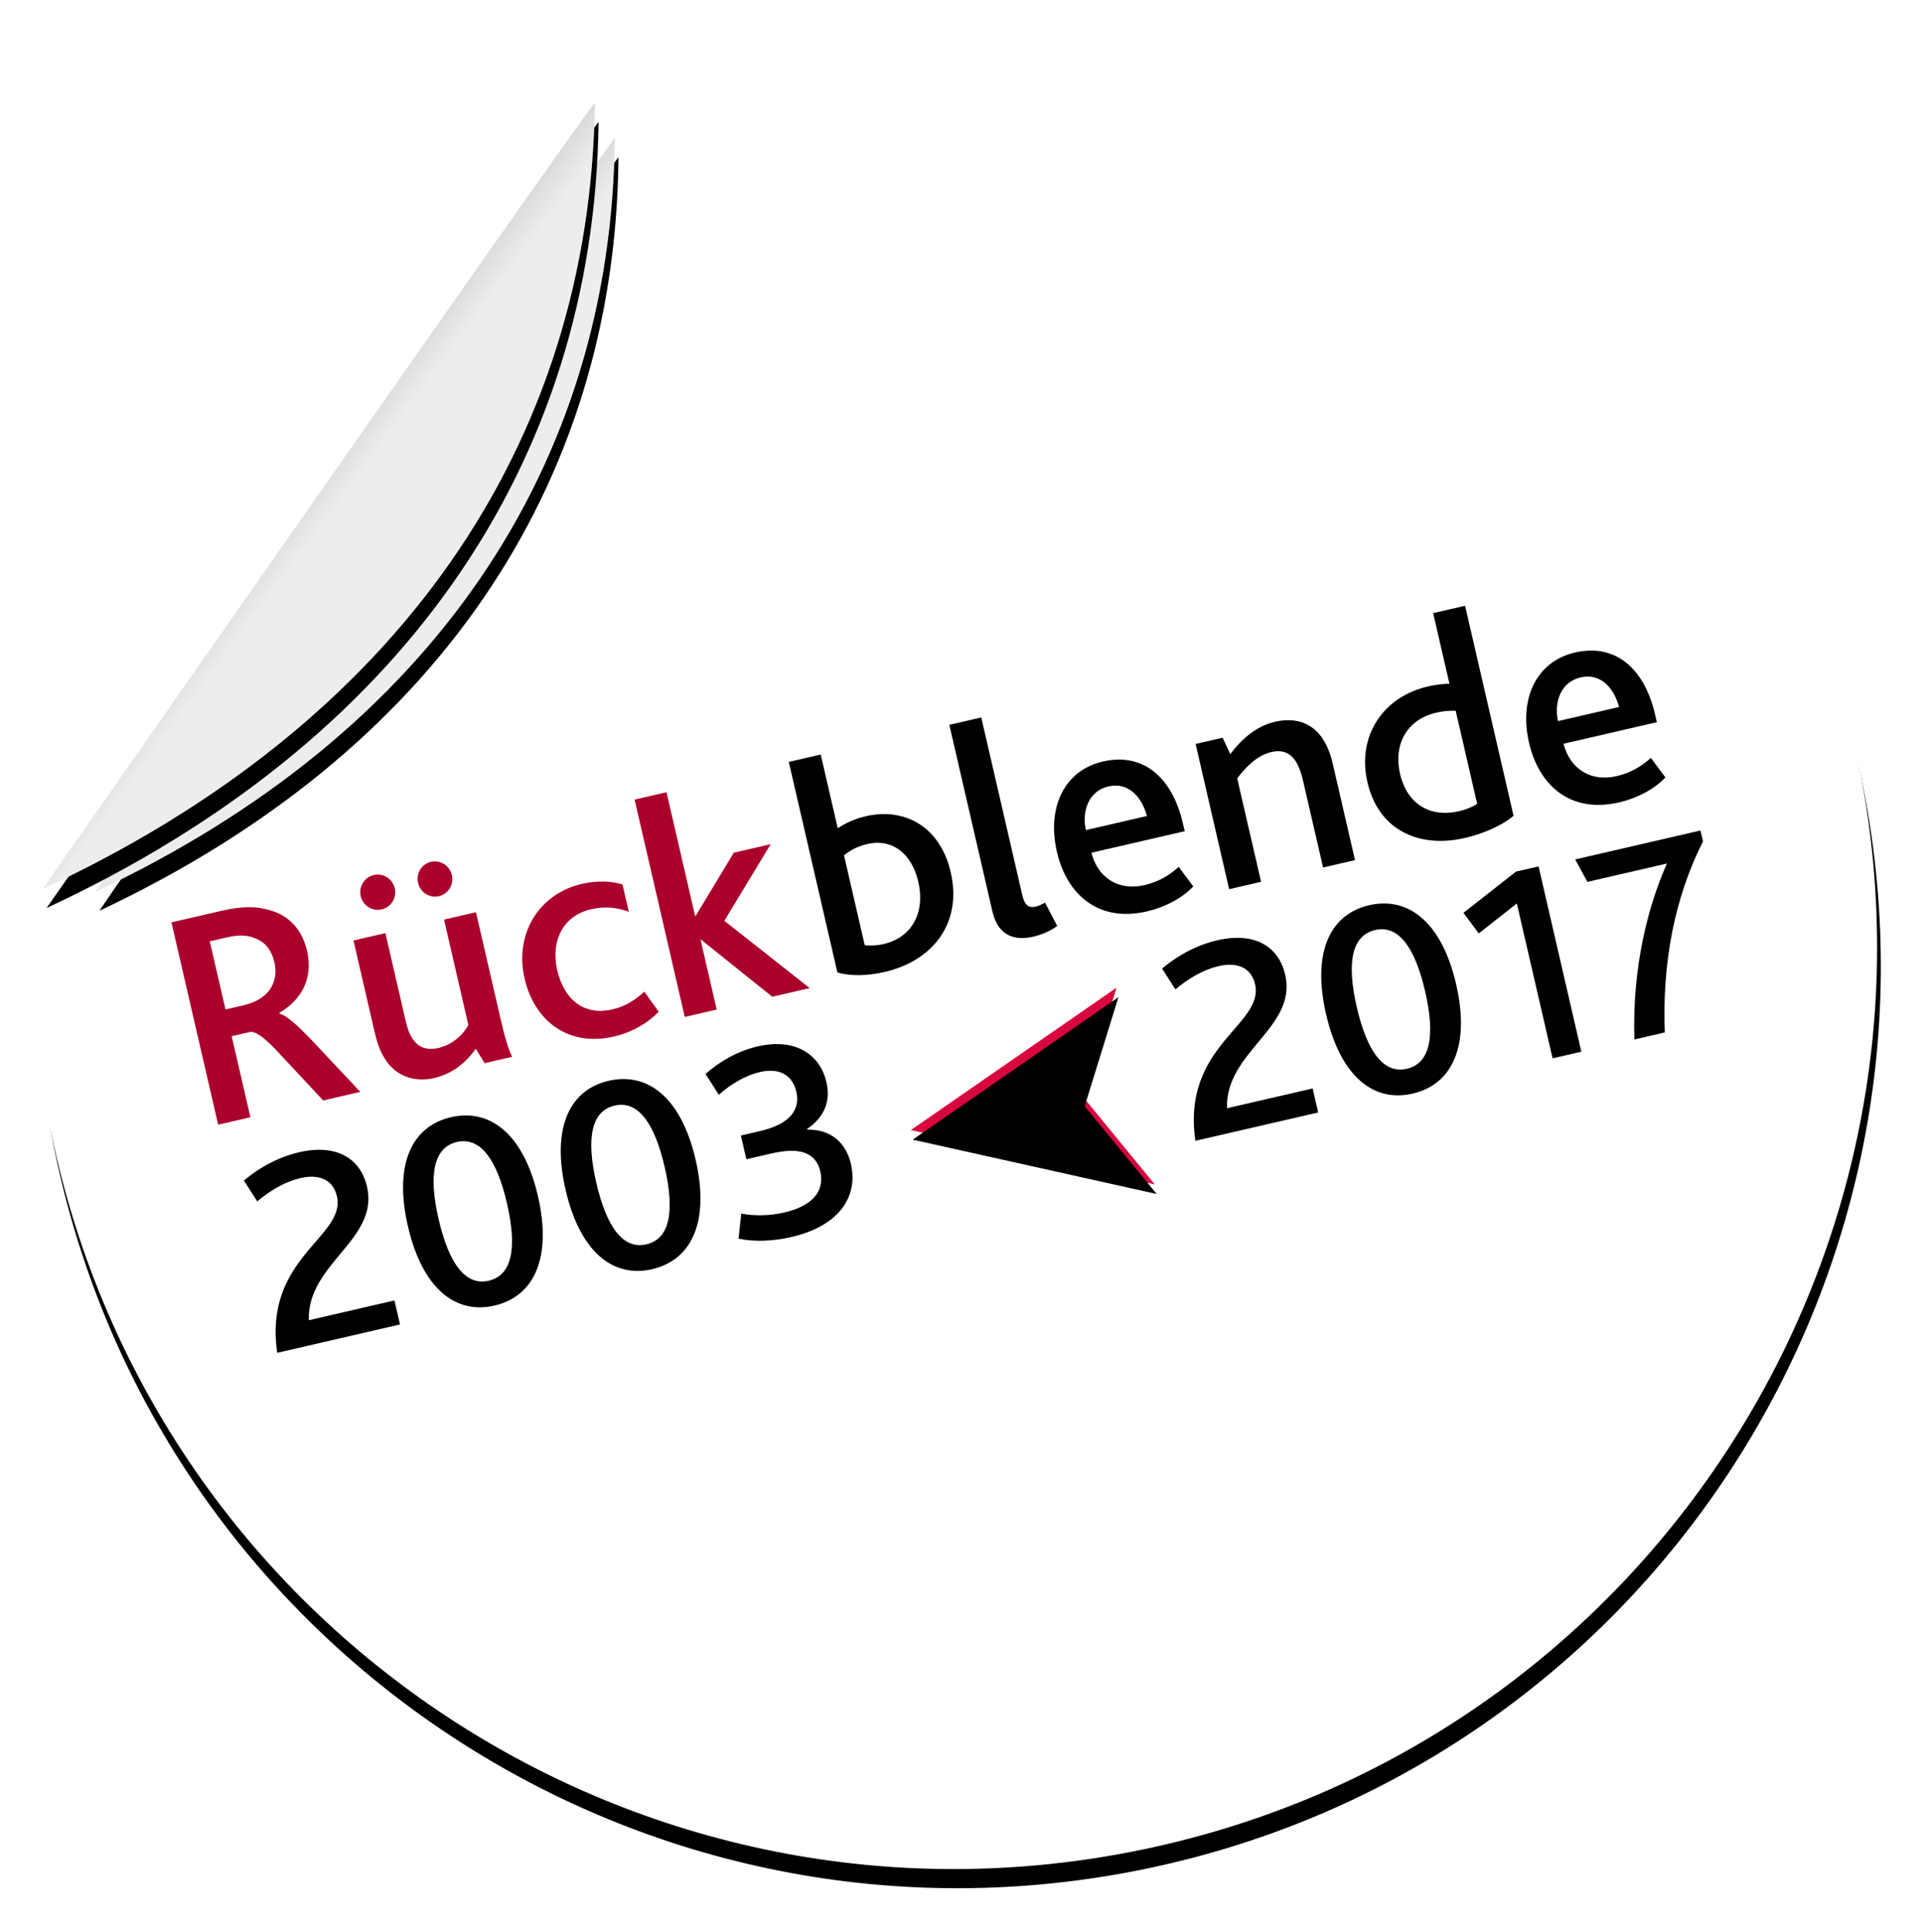 <?xml version="1.0" encoding="UTF-8"?>
<svg width="197px" height="198px" viewBox="0 0 197 198" version="1.1" xmlns="http://www.w3.org/2000/svg" xmlns:xlink="http://www.w3.org/1999/xlink">
    <!-- Generator: Sketch 46.2 (44496) - http://www.bohemiancoding.com/sketch -->
    <title>badge_archive</title>
    <desc>Created with Sketch.</desc>
    <defs>
        <path d="M94.54,189.08 C146.753,189.08 189.08,146.753 189.08,94.54 C189.08,42.327 146.753,0 94.54,0 C90.002,0 83.387,0.695 74.695,2.086 L3.963,71.256 C1.321,81.242 0,89.003 0,94.54 C0,146.753 42.327,189.08 94.54,189.08 Z" id="path-1"></path>
        <filter x="-3.7%" y="-2.6%" width="107.4%" height="107.4%" filterUnits="objectBoundingBox" id="filter-2">
            <feOffset dx="0" dy="2" in="SourceAlpha" result="shadowOffsetOuter1"></feOffset>
            <feGaussianBlur stdDeviation="2" in="shadowOffsetOuter1" result="shadowBlurOuter1"></feGaussianBlur>
            <feColorMatrix values="0 0 0 0 0   0 0 0 0 0   0 0 0 0 0  0 0 0 0.5 0" type="matrix" in="shadowBlurOuter1"></feColorMatrix>
        </filter>
        <linearGradient x1="54.455%" y1="50%" x2="32.77%" y2="27.37%" id="linearGradient-3">
            <stop stop-color="#FFFFFF" stop-opacity="0.5" offset="0%"></stop>
            <stop stop-color="#000000" stop-opacity="0.5" offset="100%"></stop>
        </linearGradient>
        <path d="M9.191,72.218 C46.027,62.914 69.441,39.509 76.157,6.568 C76.256,6.084 9.191,72.218 9.191,72.218 Z" id="path-4"></path>
        <filter x="-10.5%" y="-7.6%" width="120.9%" height="121.3%" filterUnits="objectBoundingBox" id="filter-5">
            <feOffset dx="0" dy="2" in="SourceAlpha" result="shadowOffsetOuter1"></feOffset>
            <feGaussianBlur stdDeviation="2" in="shadowOffsetOuter1" result="shadowBlurOuter1"></feGaussianBlur>
            <feColorMatrix values="0 0 0 0 0   0 0 0 0 0   0 0 0 0 0  0 0 0 0.5 0" type="matrix" in="shadowBlurOuter1"></feColorMatrix>
        </filter>
        <path d="M3.939,70.905 C42.941,61.229 67.733,36.888 74.844,2.629 C74.948,2.126 3.939,70.905 3.939,70.905 Z" id="path-6"></path>
        <filter x="-9.9%" y="-7.3%" width="119.7%" height="120.5%" filterUnits="objectBoundingBox" id="filter-7">
            <feOffset dx="0" dy="2" in="SourceAlpha" result="shadowOffsetOuter1"></feOffset>
            <feGaussianBlur stdDeviation="2" in="shadowOffsetOuter1" result="shadowBlurOuter1"></feGaussianBlur>
            <feColorMatrix values="0 0 0 0 0   0 0 0 0 0   0 0 0 0 0  0 0 0 0.5 0" type="matrix" in="shadowBlurOuter1"></feColorMatrix>
        </filter>
        <polygon id="path-8" points="86.549 112.153 110.035 122.392 104.509 112.153 110.035 101.842"></polygon>
        <filter x="-8.5%" y="-9.7%" width="117.0%" height="119.5%" filterUnits="objectBoundingBox" id="filter-9">
            <feGaussianBlur stdDeviation="1.5" in="SourceAlpha" result="shadowBlurInner1"></feGaussianBlur>
            <feOffset dx="0" dy="1" in="shadowBlurInner1" result="shadowOffsetInner1"></feOffset>
            <feComposite in="shadowOffsetInner1" in2="SourceAlpha" operator="arithmetic" k2="-1" k3="1" result="shadowInnerInner1"></feComposite>
            <feColorMatrix values="0 0 0 0 0   0 0 0 0 0   0 0 0 0 0  0 0 0 0.5 0" type="matrix" in="shadowInnerInner1"></feColorMatrix>
        </filter>
    </defs>
    <g id="Archiv-/-archive" stroke="none" stroke-width="1" fill="none" fill-rule="evenodd">
        <g id="Artboard" transform="translate(-72, -53)">
            <g id="badge_archive" transform="translate(170.381, 150.381) rotate(-11) translate(-170.381, -150.381) translate(75.381, 55.381)">
                <g id="Group-7">
                    <g id="Oval-4">
                        <use fill="black" fill-opacity="1" filter="url(#filter-2)" xlink:href="#path-1"></use>
                        <use fill="#FFFFFF" fill-rule="evenodd" xlink:href="#path-1"></use>
                    </g>
                    <g id="Oval-4-Copy">
                        <use fill="black" fill-opacity="1" filter="url(#filter-5)" xlink:href="#path-4"></use>
                        <use fill="#DBDBDB" fill-rule="evenodd" xlink:href="#path-4"></use>
                        <use fill="url(#linearGradient-3)" fill-rule="evenodd" xlink:href="#path-4"></use>
                    </g>
                    <g id="Oval-4-Copy-2">
                        <use fill="black" fill-opacity="1" filter="url(#filter-7)" xlink:href="#path-6"></use>
                        <use fill="#DBDBDB" fill-rule="evenodd" xlink:href="#path-6"></use>
                        <use fill="url(#linearGradient-3)" fill-rule="evenodd" xlink:href="#path-6"></use>
                    </g>
                </g>
                <g id="Path-2">
                    <use fill="#D8073D" fill-rule="evenodd" xlink:href="#path-8"></use>
                    <use fill="black" fill-opacity="1" filter="url(#filter-9)" xlink:href="#path-8"></use>
                </g>
                <path d="M86.595,94.373 C84.658,94.373 83.011,93.985 81.848,93.339 L81.848,71.186 L85.207,71.186 L85.207,78.937 C86.111,78.614 87.047,78.388 88.307,78.388 C92.279,78.388 95.476,81.036 95.476,85.944 C95.476,91.273 91.665,94.373 86.595,94.373 Z M87.112,91.563 C90.083,91.563 92.02,89.4 92.02,86.138 C92.02,83.232 90.47,81.197 87.79,81.197 C86.466,81.197 85.691,81.585 85.207,81.778 L85.207,91.24 C85.852,91.466 86.531,91.563 87.112,91.563 Z M98.737,90.82 C98.737,93.049 99.9,94.276 102.257,94.276 C103.064,94.276 104.066,94.114 104.873,93.759 L104.195,91.143 C103.904,91.24 103.452,91.337 103.226,91.337 C102.483,91.337 102.096,91.014 102.096,89.884 L102.096,71.186 L98.737,71.186 L98.737,90.82 Z M114.173,94.373 C108.845,94.373 106.552,90.594 106.552,86.364 C106.552,81.746 109.103,78.388 113.237,78.388 C117.402,78.388 119.792,81.488 119.792,86.429 L119.792,87.236 L109.975,87.236 C110.04,89.852 111.751,91.692 114.528,91.692 C116.046,91.692 117.273,91.273 118.371,90.659 L119.372,92.952 C117.887,93.921 115.982,94.373 114.173,94.373 Z M109.943,84.846 L116.369,84.846 C116.304,82.909 115.368,81.003 113.204,81.003 C111.17,81.003 109.975,82.78 109.943,84.846 Z M122.892,94.05 L126.251,94.05 L126.251,83.167 C127.478,82.134 128.866,81.326 130.287,81.326 C132.322,81.326 132.774,82.941 132.774,84.943 L132.774,94.05 L136.132,94.05 L136.132,83.877 C136.132,79.679 133.775,78.388 131.353,78.388 C129.448,78.388 127.704,79.26 126.122,80.584 L125.734,78.775 L122.892,78.775 L122.892,94.05 Z M147.629,94.373 C142.849,94.373 139.168,91.66 139.168,86.558 C139.168,81.714 142.688,78.388 147.402,78.388 C148.081,78.388 148.953,78.452 149.631,78.614 L149.631,71.186 L152.989,71.186 L152.989,93.275 C151.633,93.985 149.534,94.373 147.629,94.373 Z M147.629,91.563 C148.242,91.563 149.082,91.466 149.631,91.24 L149.631,81.455 C148.985,81.294 148.468,81.197 147.596,81.197 C144.787,81.197 142.623,83.135 142.623,86.493 C142.623,89.658 144.625,91.563 147.629,91.563 Z M163.839,94.373 C158.511,94.373 156.218,90.594 156.218,86.364 C156.218,81.746 158.77,78.388 162.903,78.388 C167.069,78.388 169.458,81.488 169.458,86.429 L169.458,87.236 L159.641,87.236 C159.706,89.852 161.418,91.692 164.195,91.692 C165.712,91.692 166.94,91.273 168.038,90.659 L169.039,92.952 C167.553,93.921 165.648,94.373 163.839,94.373 Z M159.609,84.846 L166.035,84.846 C165.971,82.909 165.034,81.003 162.871,81.003 C160.836,81.003 159.641,82.78 159.609,84.846 Z" id="blende" fill="#000000" transform="translate(125.653, 82.78) rotate(-2) translate(-125.653, -82.78) "></path>
                <path d="M16.55,96.982 L16.55,75.701 L21.878,75.701 C23.945,75.701 25.398,76.056 26.496,76.67 C28.595,77.736 29.434,79.609 29.434,81.675 C29.434,84.549 27.787,86.422 25.236,87.23 L25.236,87.294 C25.882,87.649 26.722,88.812 27.852,90.717 L31.501,96.982 L27.594,96.982 L24.332,91.331 C23.299,89.49 22.524,88.586 21.942,88.457 L19.94,88.457 L19.94,96.982 L16.55,96.982 Z M19.94,85.647 L21.749,85.647 C22.814,85.647 23.589,85.454 24.3,85.066 C25.269,84.485 25.915,83.451 25.915,82.031 C25.915,80.836 25.462,79.802 24.526,79.221 C23.945,78.769 23.105,78.478 21.781,78.478 L19.94,78.478 L19.94,85.647 Z M39.187,97.305 C41.189,97.305 42.804,96.433 44.031,95.335 L44.58,96.982 L47.486,96.982 C47.26,96.175 47.195,94.851 47.195,92.752 L47.195,81.708 L43.837,81.708 L43.837,92.784 C43.094,93.656 41.77,94.399 40.317,94.399 C39.122,94.399 38.347,93.914 37.96,92.913 C37.734,92.364 37.669,91.718 37.669,90.846 L37.669,81.708 L34.311,81.708 L34.311,91.299 C34.311,92.655 34.44,93.527 34.763,94.366 C35.635,96.691 37.701,97.305 39.187,97.305 Z M37.863,79.253 C38.832,79.253 39.639,78.446 39.639,77.445 C39.639,76.444 38.832,75.637 37.863,75.637 C36.862,75.637 36.054,76.444 36.054,77.445 C36.054,78.446 36.862,79.253 37.863,79.253 Z M43.869,79.253 C44.838,79.253 45.645,78.446 45.645,77.445 C45.645,76.444 44.838,75.637 43.869,75.637 C42.868,75.637 42.093,76.444 42.093,77.445 C42.093,78.446 42.868,79.253 43.869,79.253 Z M58.11,97.305 C60.113,97.305 61.986,96.659 63.148,95.852 L62.179,93.527 C61.114,94.108 60.048,94.56 58.563,94.56 C55.785,94.56 53.977,92.687 53.977,89.361 C53.977,86.325 55.785,84.065 58.756,84.065 C60.242,84.065 61.404,84.485 62.47,85.195 L62.47,82.321 C61.598,81.804 60.242,81.32 58.433,81.32 C53.848,81.32 50.522,84.808 50.522,89.458 C50.522,93.85 53.234,97.305 58.11,97.305 Z M65.635,96.982 L68.993,96.982 L68.993,89.652 L69.058,89.652 L74.838,96.982 L78.778,96.982 L71.803,88.295 L78.197,81.708 L74.321,81.708 L69.058,87.133 L68.993,87.133 L68.993,74.119 L65.635,74.119 L65.635,96.982 Z" id="Rück" fill="#AB002C" transform="translate(47.664, 85.712) rotate(-2) translate(-47.664, -85.712) "></path>
                <path d="M18.06,119.484 L30.977,119.484 L30.977,116.959 L21.965,116.959 C23.11,111.234 30.86,110.559 30.86,104.952 C30.86,102.104 28.922,99.961 24.871,99.961 C22.376,99.961 20.174,100.754 18.706,101.517 L19.557,103.895 C20.878,103.249 22.522,102.574 24.46,102.574 C26.133,102.574 27.631,103.308 27.631,105.216 C27.631,109.532 18.882,109.59 18.06,119.484 Z M40.841,119.777 C36.673,119.777 34.03,116.313 34.03,109.854 C34.03,103.425 36.673,99.961 40.841,99.961 C45.039,99.961 47.711,103.425 47.711,109.854 C47.711,116.313 45.039,119.777 40.841,119.777 Z M40.841,117.164 C43.307,117.164 44.452,114.552 44.452,109.854 C44.452,105.187 43.307,102.574 40.871,102.574 C38.405,102.574 37.26,105.187 37.26,109.854 C37.26,114.552 38.405,117.164 40.841,117.164 Z M57.428,119.777 C53.259,119.777 50.617,116.313 50.617,109.854 C50.617,103.425 53.259,99.961 57.428,99.961 C61.626,99.961 64.298,103.425 64.298,109.854 C64.298,116.313 61.626,119.777 57.428,119.777 Z M57.428,117.164 C59.894,117.164 61.039,114.552 61.039,109.854 C61.039,105.187 59.894,102.574 57.457,102.574 C54.991,102.574 53.847,105.187 53.847,109.854 C53.847,114.552 54.991,117.164 57.428,117.164 Z M66.764,118.72 C68.261,119.425 70.228,119.777 72.048,119.777 C77.303,119.777 79.71,117.135 79.71,113.847 C79.71,111.498 78.389,109.884 76.129,109.414 L76.129,109.355 C78.125,108.563 79.152,107.154 79.152,105.099 C79.152,102.398 77.273,99.961 73.105,99.961 C70.786,99.961 68.701,100.724 67.263,101.517 L68.114,103.895 C69.406,103.19 71.079,102.574 72.752,102.574 C74.896,102.574 75.923,103.719 75.923,105.392 C75.923,107.242 74.573,108.475 71.373,108.475 L69.376,108.475 L69.376,110.97 L71.784,110.97 C72.782,110.97 73.574,111.029 74.22,111.205 C75.718,111.587 76.481,112.497 76.481,113.876 C76.481,116.108 74.719,117.164 71.901,117.164 C70.492,117.164 68.965,116.871 67.615,116.284 L66.764,118.72 Z M114.645,119.484 L127.562,119.484 L127.562,116.959 L118.55,116.959 C119.694,111.234 127.445,110.559 127.445,104.952 C127.445,102.104 125.507,99.961 121.456,99.961 C118.961,99.961 116.759,100.754 115.291,101.517 L116.142,103.895 C117.463,103.249 119.107,102.574 121.045,102.574 C122.718,102.574 124.215,103.308 124.215,105.216 C124.215,109.532 115.467,109.59 114.645,119.484 Z M137.426,119.777 C133.257,119.777 130.615,116.313 130.615,109.854 C130.615,103.425 133.257,99.961 137.426,99.961 C141.624,99.961 144.296,103.425 144.296,109.854 C144.296,116.313 141.624,119.777 137.426,119.777 Z M137.426,117.164 C139.892,117.164 141.037,114.552 141.037,109.854 C141.037,105.187 139.892,102.574 137.455,102.574 C134.99,102.574 133.845,105.187 133.845,109.854 C133.845,114.552 134.99,117.164 137.426,117.164 Z M152.222,119.484 L155.246,119.484 L155.246,99.99 L152.868,99.99 L146.674,102.897 L147.73,105.304 L152.222,103.19 L152.222,119.484 Z M160.824,119.484 L164.024,119.484 C165.345,112.555 168.046,106.332 172.244,101.282 L172.244,100.137 L159.062,100.137 L159.767,102.662 L168.134,102.662 C165.345,106.361 162.292,112.086 160.824,119.484 Z" id="2003-2017" fill="#000000" transform="translate(95.152, 109.869) rotate(-2) translate(-95.152, -109.869) "></path>
            </g>
        </g>
    </g>
</svg>
